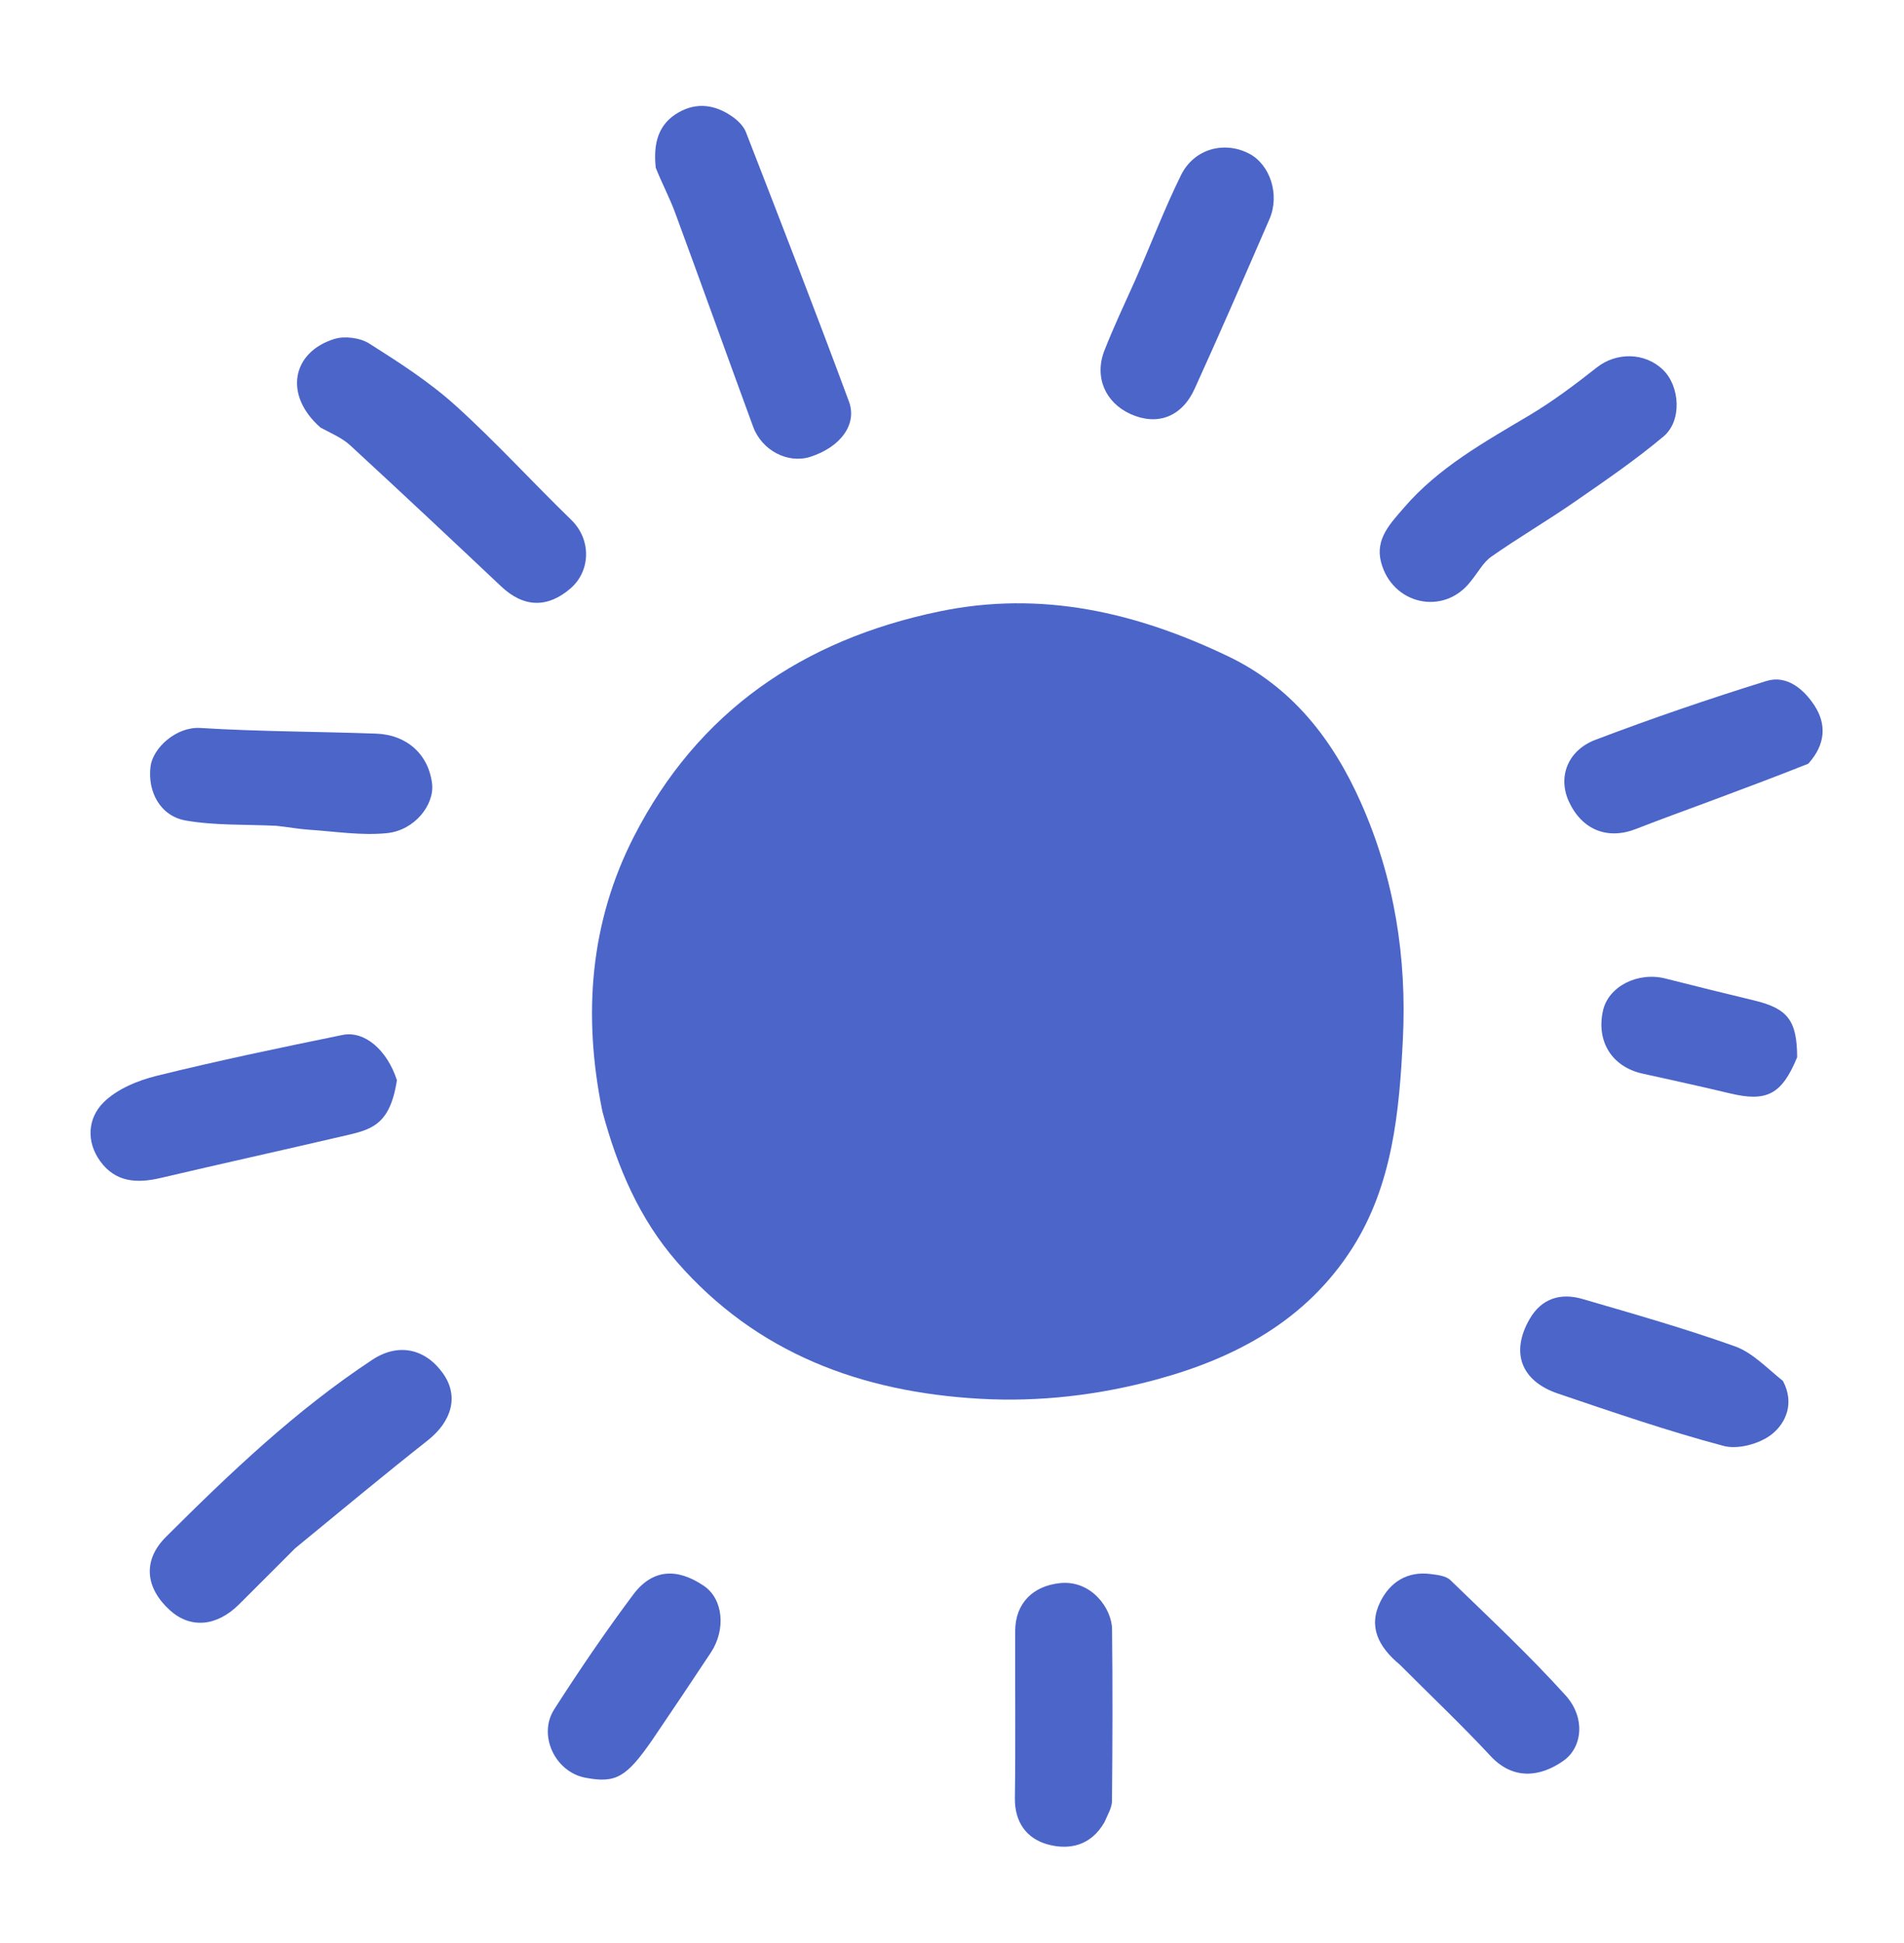 <svg version="1.1" id="Layer_1" xmlns="http://www.w3.org/2000/svg" xmlns:xlink="http://www.w3.org/1999/xlink" x="0px" y="0px"
	 width="100%" viewBox="0 0 392 400" enable-background="new 0 0 392 400" xml:space="preserve">
<path fill="none" opacity="1" stroke="none" 
	d="
M235,401 
	C156.691,401 78.882,401 1.037,401 
	C1.037,267.733 1.037,134.467 1.037,1.1 
	C131.559,1.1 262.118,1.1 392.838,1.1 
	C392.838,134.333 392.838,267.667 392.838,401 
	C340.467,401 287.983,401 235,401 
M124.037,229.21 
	C127.118,240.404 131.68,250.951 139.341,259.751 
	C155.755,278.606 177.311,286.561 201.66,287.955 
	C214.011,288.662 226.222,287.22 238.164,283.977 
	C254.589,279.516 268.998,271.684 278.388,256.986 
	C286.709,243.961 288.103,228.814 288.829,213.923 
	C289.645,197.196 287.134,180.891 280.198,165.263 
	C274.317,152.012 265.836,141.329 252.845,135.11 
	C234.066,126.121 214.515,121.474 193.355,125.884 
	C165.192,131.752 143.708,146.487 130.551,172.139 
	C121.465,189.854 119.954,208.885 124.037,229.21 
M135.016,34.962 
	C136.353,37.898 137.882,40.763 138.995,43.782 
	C144.403,58.451 149.666,73.173 155.056,87.848 
	C156.865,92.775 162.258,95.515 166.827,94.046 
	C172.939,92.083 176.554,87.441 174.78,82.651 
	C167.909,64.094 160.735,45.648 153.572,27.2 
	C153.091,25.96 151.925,24.821 150.8,24.027 
	C147.357,21.594 143.56,20.975 139.775,23.103 
	C135.492,25.511 134.473,29.528 135.016,34.962 
M61.009,318.491 
	C70.002,311.167 78.913,303.738 88.021,296.56 
	C93.081,292.572 94.494,287.371 91.217,282.755 
	C87.568,277.615 82.003,276.401 76.658,279.927 
	C60.96,290.284 47.405,303.191 34.162,316.402 
	C29.312,321.24 29.941,326.896 34.941,331.461 
	C39.17,335.321 44.576,334.888 49.205,330.292 
	C52.984,326.538 56.741,322.763 61.009,318.491 
M66.38,88.059 
	C68.304,89.254 70.474,90.182 72.111,91.69 
	C82.541,101.295 92.88,111 103.193,120.732 
	C107.887,125.161 112.803,125.169 117.476,121.12 
	C121.583,117.562 121.822,111.108 117.604,107.017 
	C109.579,99.235 102.039,90.931 93.748,83.452 
	C88.376,78.607 82.173,74.614 76.033,70.728 
	C74.145,69.533 70.977,69.121 68.837,69.783 
	C60.096,72.484 58.352,81.356 66.38,88.059 
M302.984,119.512 
	C304.314,117.851 305.355,115.777 307.028,114.605 
	C312.6,110.701 318.49,107.255 324.085,103.383 
	C330.351,99.047 336.676,94.734 342.498,89.844 
	C346.349,86.61 345.865,79.475 342.363,76.11 
	C338.598,72.493 332.755,72.498 328.766,75.642 
	C324.312,79.152 319.742,82.593 314.88,85.491 
	C305.616,91.012 296.164,96.229 289.015,104.556 
	C286.307,107.711 283.105,110.924 284.317,115.658 
	C286.57,124.451 297.182,126.858 302.984,119.512 
M81.503,222.041 
	C79.72,216.193 75.076,212.13 70.506,213.064 
	C57.712,215.678 44.921,218.347 32.248,221.477 
	C28.338,222.443 24.066,224.212 21.304,226.964 
	C18.097,230.157 17.658,234.983 20.665,239.1 
	C23.817,243.418 28.232,243.641 33.061,242.507 
	C45.45,239.597 57.877,236.85 70.272,233.967 
	C76.179,232.593 80.241,232 81.503,222.041 
M233.507,57.992 
	C231.457,62.697 229.272,67.35 227.393,72.123 
	C225.25,77.566 227.515,82.852 232.732,85.225 
	C238.197,87.711 243.293,85.892 245.952,80.045 
	C251.219,68.462 256.294,56.79 261.356,45.116 
	C263.543,40.073 261.495,33.844 257.123,31.601 
	C252.005,28.975 245.822,30.632 243.137,36.081 
	C239.729,42.996 236.98,50.236 233.507,57.992 
M57.365,170.003 
	C59.46,170.282 61.548,170.678 63.653,170.816 
	C69.01,171.169 74.443,172.059 79.717,171.511 
	C85.38,170.922 89.458,165.668 88.956,161.349 
	C88.262,155.382 83.831,151.26 77.442,151.029 
	C65.385,150.595 53.305,150.614 41.27,149.864 
	C36.236,149.55 31.454,154.039 30.992,157.798 
	C30.353,163 32.995,168 38.25,168.919 
	C44.179,169.957 50.336,169.698 57.365,170.003 
M366.989,283.914 
	C363.733,281.606 360.782,278.441 357.163,277.152 
	C346.857,273.481 336.308,270.475 325.795,267.414 
	C321.33,266.114 317.4,267.262 314.933,271.528 
	C310.97,278.379 313.104,284.293 320.761,286.89 
	C332.056,290.72 343.359,294.604 354.871,297.668 
	C357.849,298.461 362.361,297.211 364.827,295.23 
	C367.681,292.936 369.501,288.888 366.989,283.914 
M372.567,156.955 
	C375.869,153.291 376.081,149.076 373.55,145.22 
	C371.374,141.905 367.888,138.886 363.663,140.198 
	C351.831,143.875 340.086,147.891 328.503,152.291 
	C322.673,154.505 320.725,160.015 322.989,164.973 
	C325.668,170.839 330.947,172.954 336.82,170.655 
	C342.06,168.605 347.356,166.701 352.628,164.732 
	C359.085,162.321 365.543,159.911 372.567,156.955 
M227.648,374.868 
	C228.098,373.495 228.927,372.126 228.939,370.75 
	C229.043,358.961 229.087,347.17 228.951,335.381 
	C228.902,331.139 224.696,325.241 218.24,325.91 
	C212.734,326.481 209.027,329.981 209.009,335.785 
	C208.974,347.243 209.109,358.702 208.947,370.158 
	C208.876,375.201 211.447,378.554 215.746,379.715 
	C220.029,380.872 224.513,380.084 227.648,374.868 
M288.467,342.978 
	C294.631,349.144 300.968,355.148 306.903,361.527 
	C311.441,366.407 316.977,365.937 321.874,362.49 
	C325.852,359.689 326.428,353.563 322.328,349.024 
	C314.839,340.734 306.643,333.075 298.607,325.294 
	C297.687,324.403 295.923,324.214 294.509,324.034 
	C289.759,323.429 286.231,325.679 284.215,329.684 
	C281.612,334.854 283.804,339.049 288.467,342.978 
M134.521,357.976 
	C138.467,352.051 142.425,346.134 146.355,340.199 
	C149.471,335.494 148.916,329.186 144.925,326.482 
	C139.481,322.792 134.386,322.903 130.363,328.281 
	C124.642,335.929 119.259,343.85 114.102,351.893 
	C110.7,357.199 114.272,364.779 120.495,365.967 
	C126.71,367.154 128.905,365.977 134.521,357.976 
M370.001,217.234 
	C369.976,210.066 368.044,207.625 361.191,205.968 
	C355.087,204.494 348.987,203.005 342.903,201.451 
	C337.195,199.992 331.132,203.07 330.022,208.076 
	C328.616,214.411 331.885,219.614 338.122,221.006 
	C344.099,222.34 350.088,223.627 356.041,225.061 
	C363.699,226.906 366.803,225.404 370.001,217.234 
z"/>
<path fill="#4b65c8" opacity="1" stroke="none" 
	d="
M124.019,228.78 
	C119.954,208.885 121.465,189.854 130.551,172.139 
	C143.708,146.487 165.192,131.752 193.355,125.884 
	C214.515,121.474 234.066,126.121 252.845,135.11 
	C265.836,141.329 274.317,152.012 280.198,165.263 
	C287.134,180.891 289.645,197.196 288.829,213.923 
	C288.103,228.814 286.709,243.961 278.388,256.986 
	C268.998,271.684 254.589,279.516 238.164,283.977 
	C226.222,287.22 214.011,288.662 201.66,287.955 
	C177.311,286.561 155.755,278.606 139.341,259.751 
	C131.68,250.951 127.118,240.404 124.019,228.78 
z"/>
<path fill="#4b65c8" opacity="1" stroke="none" 
	d="
M135.008,34.542 
	C134.473,29.528 135.492,25.511 139.775,23.103 
	C143.56,20.975 147.357,21.594 150.8,24.027 
	C151.925,24.821 153.091,25.96 153.572,27.2 
	C160.735,45.648 167.909,64.094 174.78,82.651 
	C176.554,87.441 172.939,92.083 166.827,94.046 
	C162.258,95.515 156.865,92.775 155.056,87.848 
	C149.666,73.173 144.403,58.451 138.995,43.782 
	C137.882,40.763 136.353,37.898 135.008,34.542 
z"/>
<path fill="#4b65c8" opacity="1" stroke="none" 
	d="
M60.759,318.744 
	C56.741,322.763 52.984,326.538 49.205,330.292 
	C44.576,334.888 39.17,335.321 34.941,331.461 
	C29.941,326.896 29.312,321.24 34.162,316.402 
	C47.405,303.191 60.96,290.284 76.658,279.927 
	C82.003,276.401 87.568,277.615 91.217,282.755 
	C94.494,287.371 93.081,292.572 88.021,296.56 
	C78.913,303.738 70.002,311.167 60.759,318.744 
z"/>
<path fill="#4b65c8" opacity="1" stroke="none" 
	d="
M66.002,88.035 
	C58.352,81.356 60.096,72.484 68.837,69.783 
	C70.977,69.121 74.145,69.533 76.033,70.728 
	C82.173,74.614 88.376,78.607 93.748,83.452 
	C102.039,90.931 109.579,99.235 117.604,107.017 
	C121.822,111.108 121.583,117.562 117.476,121.12 
	C112.803,125.169 107.887,125.161 103.193,120.732 
	C92.88,111 82.541,101.295 72.111,91.69 
	C70.474,90.182 68.304,89.254 66.002,88.035 
z"/>
<path fill="#4b65c8" opacity="1" stroke="none" 
	d="
M302.72,119.771 
	C297.182,126.858 286.57,124.451 284.317,115.658 
	C283.105,110.924 286.307,107.711 289.015,104.556 
	C296.164,96.229 305.616,91.012 314.88,85.491 
	C319.742,82.593 324.312,79.152 328.766,75.642 
	C332.755,72.498 338.598,72.493 342.363,76.11 
	C345.865,79.475 346.349,86.61 342.498,89.844 
	C336.676,94.734 330.351,99.047 324.085,103.383 
	C318.49,107.255 312.6,110.701 307.028,114.605 
	C305.355,115.777 304.314,117.851 302.72,119.771 
z"/>
<path fill="#4b65c8" opacity="1" stroke="none" 
	d="
M81.715,222.377 
	C80.241,232 76.179,232.593 70.272,233.967 
	C57.877,236.85 45.45,239.597 33.061,242.507 
	C28.232,243.641 23.817,243.418 20.665,239.1 
	C17.658,234.983 18.097,230.157 21.304,226.964 
	C24.066,224.212 28.338,222.443 32.248,221.477 
	C44.921,218.347 57.712,215.678 70.506,213.064 
	C75.076,212.13 79.72,216.193 81.715,222.377 
z"/>
<path fill="#4b65c8" opacity="1" stroke="none" 
	d="
M233.727,57.664 
	C236.98,50.236 239.729,42.996 243.137,36.081 
	C245.822,30.632 252.005,28.975 257.123,31.601 
	C261.495,33.844 263.543,40.073 261.356,45.116 
	C256.294,56.79 251.219,68.462 245.952,80.045 
	C243.293,85.892 238.197,87.711 232.732,85.225 
	C227.515,82.852 225.25,77.566 227.393,72.123 
	C229.272,67.35 231.457,62.697 233.727,57.664 
z"/>
<path fill="#4b65c8" opacity="1" stroke="none" 
	d="
M56.879,170.003 
	C50.336,169.698 44.179,169.957 38.25,168.919 
	C32.995,168 30.353,163 30.992,157.798 
	C31.454,154.039 36.236,149.55 41.27,149.864 
	C53.305,150.614 65.385,150.595 77.442,151.029 
	C83.831,151.26 88.262,155.382 88.956,161.349 
	C89.458,165.668 85.38,170.922 79.717,171.511 
	C74.443,172.059 69.01,171.169 63.653,170.816 
	C61.548,170.678 59.46,170.282 56.879,170.003 
z"/>
<path fill="#4b65c8" opacity="1" stroke="none" 
	d="
M367.085,284.299 
	C369.501,288.888 367.681,292.936 364.827,295.23 
	C362.361,297.211 357.849,298.461 354.871,297.668 
	C343.359,294.604 332.056,290.72 320.761,286.89 
	C313.104,284.293 310.97,278.379 314.933,271.528 
	C317.4,267.262 321.33,266.114 325.795,267.414 
	C336.308,270.475 346.857,273.481 357.163,277.152 
	C360.782,278.441 363.733,281.606 367.085,284.299 
z"/>
<path fill="#4b65c8" opacity="1" stroke="none" 
	d="
M372.284,157.227 
	C365.543,159.911 359.085,162.321 352.628,164.732 
	C347.356,166.701 342.06,168.605 336.82,170.655 
	C330.947,172.954 325.668,170.839 322.989,164.973 
	C320.725,160.015 322.673,154.505 328.503,152.291 
	C340.086,147.891 351.831,143.875 363.663,140.198 
	C367.888,138.886 371.374,141.905 373.55,145.22 
	C376.081,149.076 375.869,153.291 372.284,157.227 
z"/>
<path fill="#4b65c8" opacity="1" stroke="none" 
	d="
M227.367,375.165 
	C224.513,380.084 220.029,380.872 215.746,379.715 
	C211.447,378.554 208.876,375.201 208.947,370.158 
	C209.109,358.702 208.974,347.243 209.009,335.785 
	C209.027,329.981 212.734,326.481 218.24,325.91 
	C224.696,325.241 228.902,331.139 228.951,335.381 
	C229.087,347.17 229.043,358.961 228.939,370.75 
	C228.927,372.126 228.098,373.495 227.367,375.165 
z"/>
<path fill="#4b65c8" opacity="1" stroke="none" 
	d="
M288.218,342.717 
	C283.804,339.049 281.612,334.854 284.215,329.684 
	C286.231,325.679 289.759,323.429 294.509,324.034 
	C295.923,324.214 297.687,324.403 298.607,325.294 
	C306.643,333.075 314.839,340.734 322.328,349.024 
	C326.428,353.563 325.852,359.689 321.874,362.49 
	C316.977,365.937 311.441,366.407 306.903,361.527 
	C300.968,355.148 294.631,349.144 288.218,342.717 
z"/>
<path fill="#4b65c8" opacity="1" stroke="none" 
	d="
M134.263,358.236 
	C128.905,365.977 126.71,367.154 120.495,365.967 
	C114.272,364.779 110.7,357.199 114.102,351.893 
	C119.259,343.85 124.642,335.929 130.363,328.281 
	C134.386,322.903 139.481,322.792 144.925,326.482 
	C148.916,329.186 149.471,335.494 146.355,340.199 
	C142.425,346.134 138.467,352.051 134.263,358.236 
z"/>
<path fill="#4b65c8" opacity="1" stroke="none" 
	d="
M370,217.654 
	C366.803,225.404 363.699,226.906 356.041,225.061 
	C350.088,223.627 344.099,222.34 338.122,221.006 
	C331.885,219.614 328.616,214.411 330.022,208.076 
	C331.132,203.07 337.195,199.992 342.903,201.451 
	C348.987,203.005 355.087,204.494 361.191,205.968 
	C368.044,207.625 369.976,210.066 370,217.654 
z"/>
</svg>